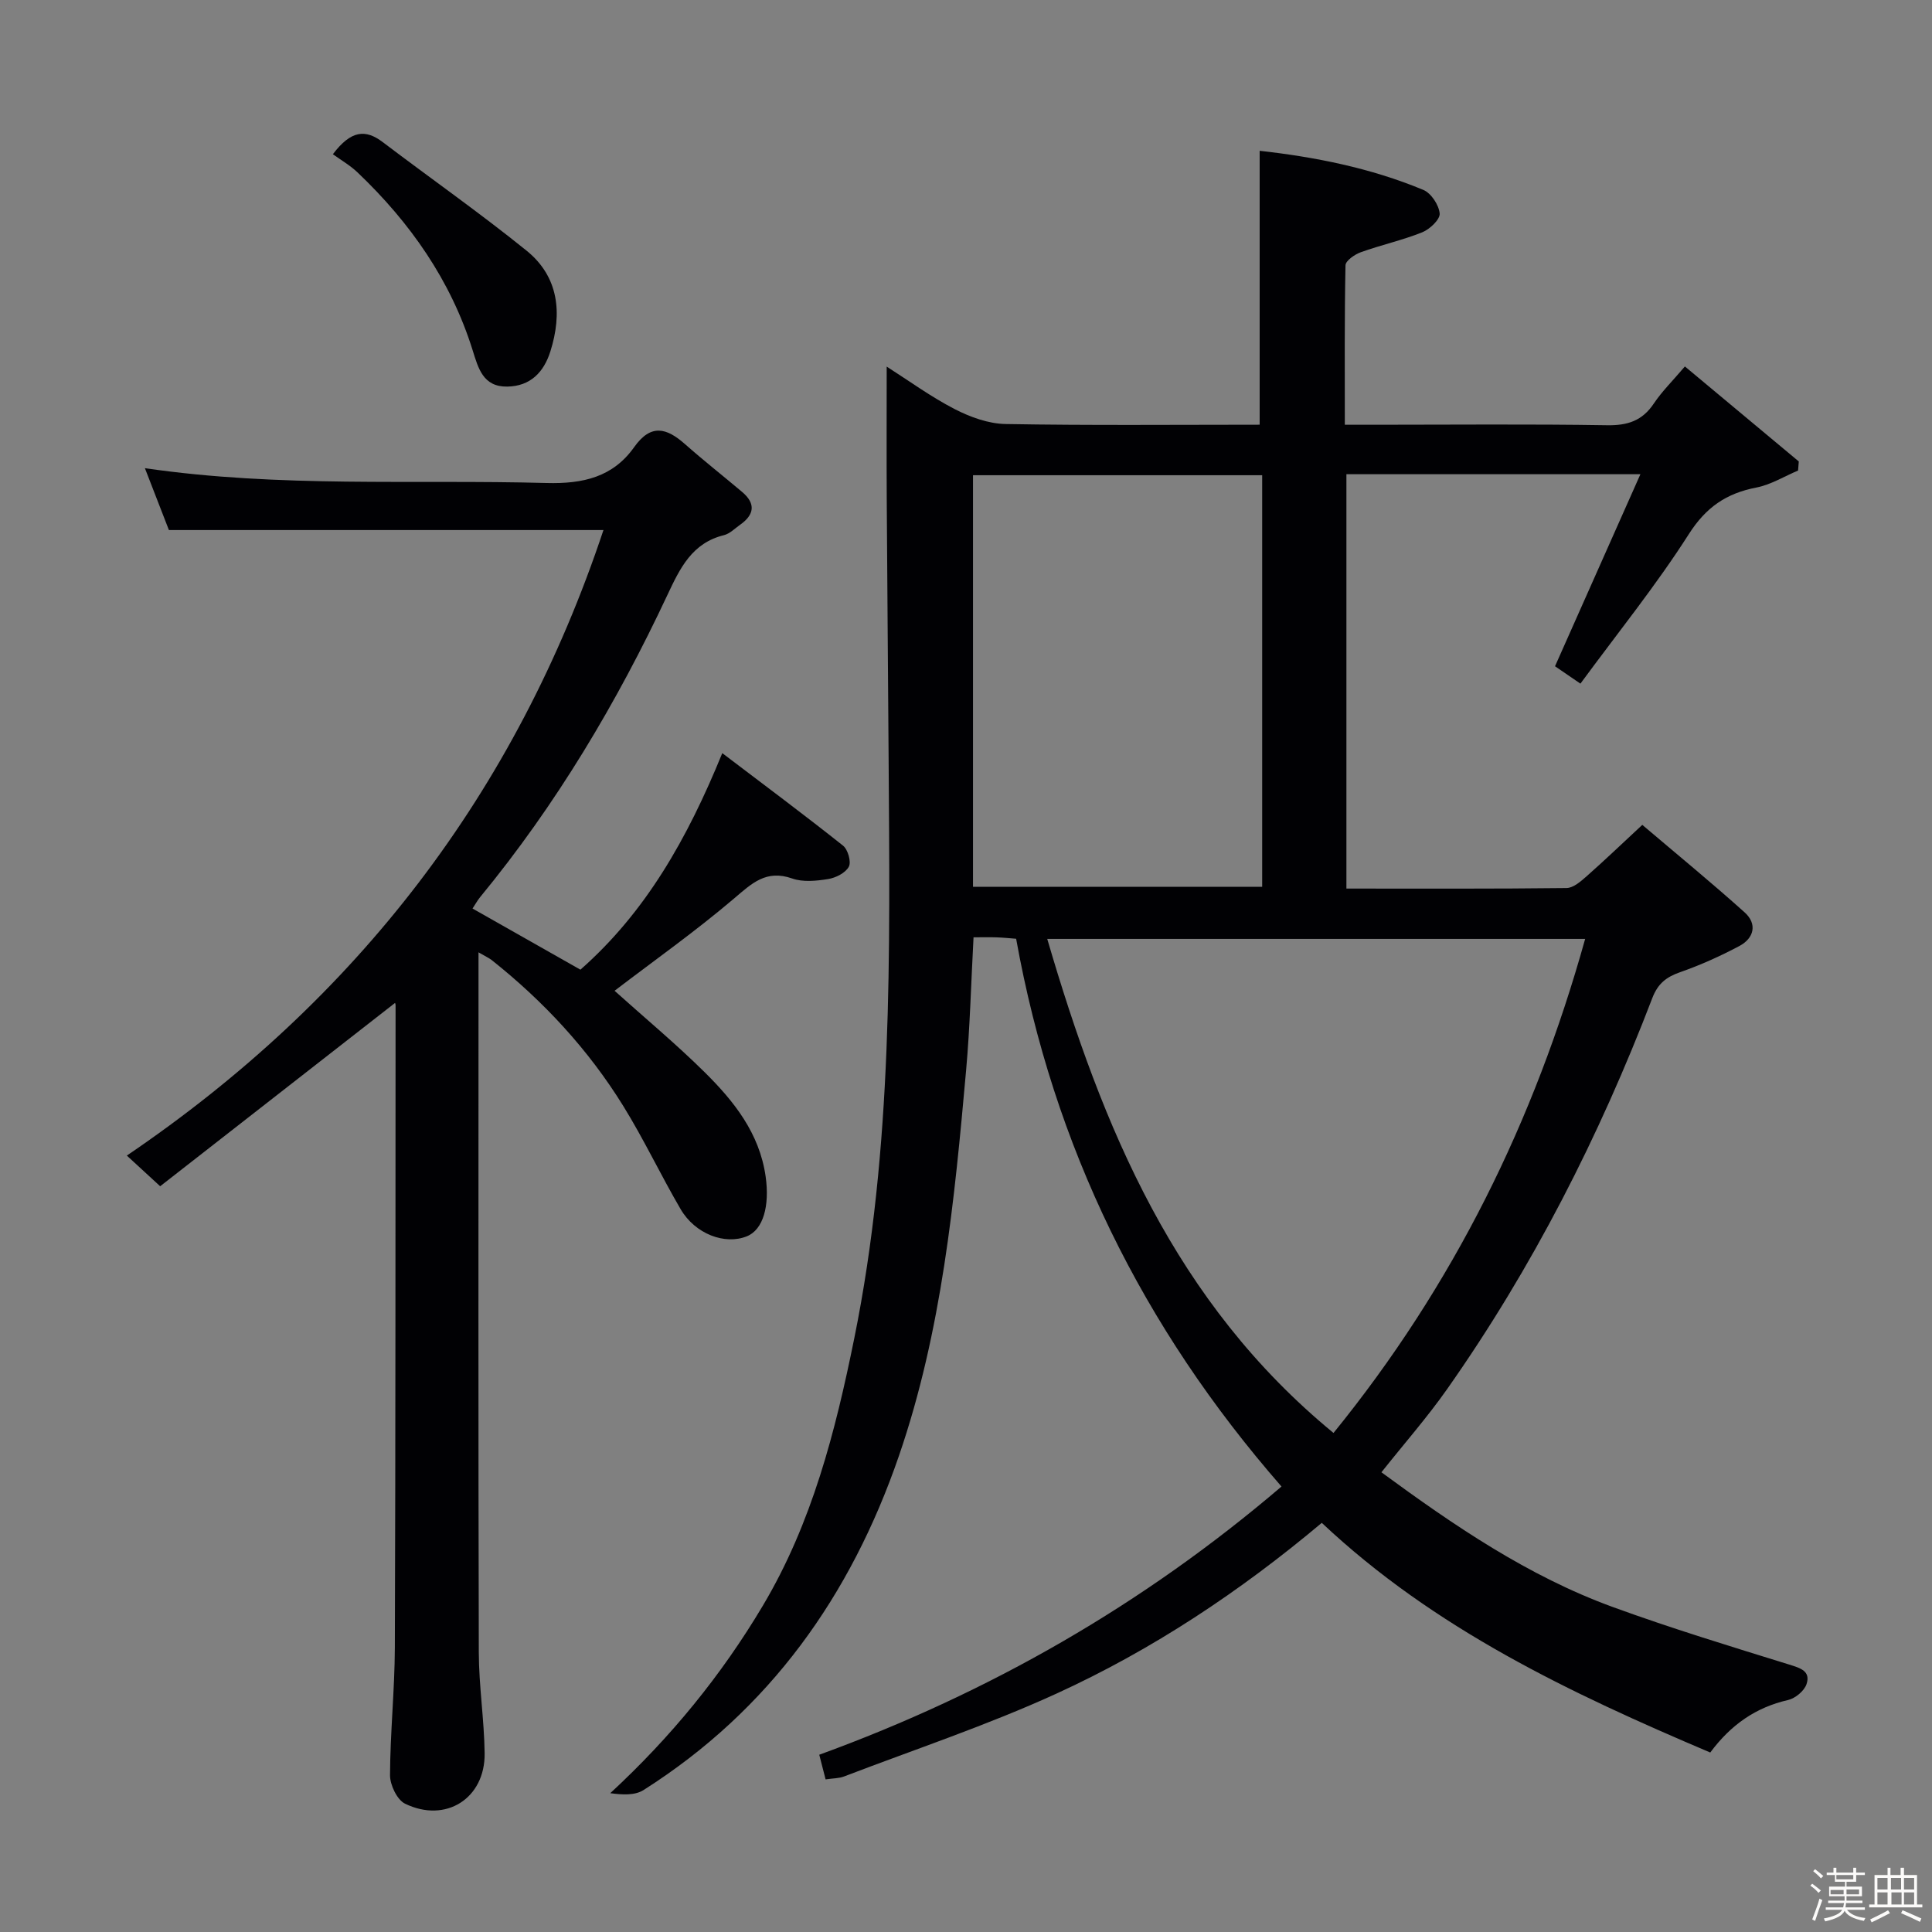 <svg enable-background="new 0 0 400 400" viewBox="0 0 400 400" xmlns="http://www.w3.org/2000/svg"><rect x="0" y="0" width="400" height="400" fill="#808080" stroke="none"/><path d="m374.8 390.4.4-.4c.7.5 1.3 1 1.8 1.4l-.5.5c-.5-.6-1.1-1.1-1.7-1.5zm1 7.3-.6-.3c.5-1.4 1.1-2.8 1.5-4.3.2.1.4.2.6.3-.5 1.3-1 2.8-1.5 4.3zm-.4-10.3.4-.4c.4.3 1 .8 1.7 1.4l-.5.5c-.4-.5-1-1-1.6-1.5zm2.5.3h1.7v-1h.6v1h3.5v-1h.6v1h1.8v.5h-1.8v1.4h-2v1h3.2v2h-3.2v.9h3.3v.5h-3.4c0 .3-.1.6-.1.9h4v.5h-3.7c.7.9 1.9 1.5 3.8 1.7-.1.2-.2.4-.3.6-2.1-.4-3.5-1.1-4-2.1-.4 1-1.8 1.7-4 2.2-.1-.2-.2-.4-.3-.6 2.1-.4 3.4-1 3.8-1.8h-3.4v-.5h3.6c.1-.3.1-.6.2-.9h-3.3v-.5h3.4c0-.3 0-.6 0-.9h-3.2v-2h3.3v-1h-2.1v-1.4h-1.7v-.5zm1.1 3.5v1h2.7c0-.3 0-.4 0-.4 0-.1 0-.2 0-.2 0-.1 0-.2 0-.3h-2.7zm1.2-3v.9h3.5v-.9zm4.7 3h-2.6v.6.4h2.6z" fill="#fcfbfa"/><path d="m393.6 386.7h.6v1.5h2.7v6.1h1.1v.6h-11v-.6h1.1v-6.1h2.7v-1.5h.6v1.5h2.1v-1.5zm-2.7 8.8.4.6c-1.2.6-2.5 1.3-3.8 1.9-.1-.2-.2-.4-.3-.6 1.2-.6 2.5-1.2 3.7-1.9zm-2.2-6.7v2.4h2.1v-2.4zm0 3v2.5h2.1v-2.5zm2.8-3v2.4h2.1v-2.4zm.1 3v2.5h2.1v-2.5h-2.2zm5.9 6.1c-1.4-.7-2.7-1.3-3.9-1.8l.3-.6c1.5.6 2.7 1.2 3.9 1.7zm-1.2-9.1h-2.1v2.4h2.1zm-2.1 3v2.5h2.1v-2.5z" fill="#fcfbfa"/><g fill="#010104"><path d="m273.66 315.29c-16.9 14.2-35.05 26.26-54.9 35.34-14.3 6.54-29.3 11.54-44.01 17.17-1.04.4-2.25.37-3.82.6-.43-1.69-.83-3.22-1.31-5.1 35.28-12.85 67.09-31.1 95.7-55.53-28.8-32.99-47.19-70.35-54.94-113.41-1.16-.09-2.59-.24-4.03-.29-1.48-.05-2.97-.01-4.79-.01-.51 9.39-.73 18.5-1.54 27.56-2.41 26.98-5.01 53.93-13.91 79.81-9.96 28.95-26.78 52.63-52.87 69.18-1.79 1.14-4.39.99-6.89.65 12.58-11.63 23.02-24.43 31.57-38.79 10.2-17.12 15.04-36.1 18.94-55.35 8.04-39.59 7.38-79.73 7.12-119.83-.12-17.99-.28-35.99-.39-53.98-.05-8.95-.01-17.91-.01-27.41 4.61 2.94 9.14 6.25 14.06 8.79 3.22 1.66 7.01 3.04 10.57 3.1 17.48.31 34.98.14 52.59.14 0-18.94 0-37.61 0-56.71 11.28 1.26 22.88 3.51 33.89 8.1 1.61.67 3.22 3.12 3.38 4.88.11 1.22-2.04 3.26-3.6 3.89-4.13 1.66-8.53 2.62-12.73 4.13-1.26.45-3.15 1.76-3.17 2.71-.22 10.79-.14 21.59-.14 33.01h6.3c16 0 32-.16 48 .1 4.25.07 7.29-.92 9.68-4.5 1.65-2.47 3.82-4.6 6.43-7.67 7.96 6.64 15.77 13.15 23.58 19.67-.05.63-.1 1.25-.15 1.88-2.87 1.21-5.64 2.94-8.64 3.52-6.2 1.2-10.41 4.05-13.98 9.65-6.78 10.62-14.75 20.48-22.44 30.95-2.29-1.56-3.87-2.65-5.26-3.6 5.84-13.13 11.59-26.07 17.68-39.76-21.26 0-40.89 0-60.87 0v85.79c15.34 0 30.46.07 45.58-.11 1.39-.02 2.94-1.37 4.13-2.42 3.74-3.3 7.34-6.75 11.55-10.66 7.12 6.05 14.3 11.93 21.19 18.12 2.65 2.38 1.97 5.33-1.09 6.96-3.93 2.09-8.04 3.94-12.24 5.41-2.88 1-4.63 2.36-5.78 5.35-10.98 28.67-24.82 55.87-42.51 81.01-4.1 5.83-8.83 11.21-13.58 17.19 14.96 10.98 30.3 21.48 47.94 27.91 12.01 4.38 24.26 8.11 36.48 11.9 2.34.73 4.49 1.35 3.59 4.06-.47 1.4-2.33 2.94-3.82 3.28-6.65 1.52-11.82 5.09-16.11 10.87-28.94-12.29-57.1-25.59-80.43-47.55zm54.53-120.9c-37.29 0-73.84 0-111.37 0 11.45 39.11 26.41 75.29 59.27 102.29 24.87-30.63 41.57-64.55 52.1-102.29zm-126.74-10.78h59.87c0-28.63 0-56.87 0-85.22-20.13 0-39.97 0-59.87 0z"/><path d="m99.07 197.17v5.47c0 46.49-.06 92.98.06 139.47.02 6.97 1.12 13.93 1.21 20.9.11 9.33-8.05 14.53-16.49 10.42-1.65-.81-3.11-3.89-3.1-5.91.04-8.8.96-17.61 1-26.41.15-44.32.12-88.65.15-132.97 0-.31-.16-.61-.13-.48-16.12 12.58-32.37 25.27-48.61 37.94-2.7-2.48-4.38-4.03-6.9-6.35 47.67-32.34 80.59-75.21 98.68-129.51-29.86 0-59.68 0-89.97 0-1.48-3.81-3.14-8.09-4.97-12.81 27.92 4.08 55.56 2.32 83.13 3.07 7.61.21 13.78-1.24 18.17-7.43 3.48-4.91 6.72-3.98 10.52-.62 3.86 3.41 7.92 6.6 11.85 9.92 2.87 2.43 2.48 4.73-.46 6.79-1.08.76-2.11 1.84-3.33 2.14-6.59 1.62-9.08 6.81-11.67 12.32-10.49 22.38-23.07 43.5-38.82 62.64-.51.62-.9 1.34-1.56 2.34 7.5 4.25 14.8 8.38 22.34 12.66 13.49-11.88 22.12-27.05 29.37-44.83 8.61 6.54 16.91 12.72 25 19.15 1.01.8 1.74 3.37 1.2 4.36-.69 1.29-2.71 2.31-4.3 2.56-2.43.39-5.2.67-7.43-.12-5.38-1.89-8.33.99-12.05 4.16-7.92 6.74-16.45 12.77-24.72 19.09 6.17 5.55 12.68 10.96 18.67 16.88 6.06 6 11.34 12.61 12.61 21.59.85 6.03-.48 10.98-3.89 12.36-4.54 1.84-10.7-.46-13.71-5.61-4.11-7.03-7.59-14.43-11.87-21.35-7.24-11.71-16.5-21.7-27.29-30.26-.6-.45-1.33-.77-2.69-1.57z"/><path d="m68.92 31.93c3.8-5.04 6.81-5.17 10.33-2.5 9.9 7.51 20.09 14.65 29.75 22.45 6.71 5.42 7.44 12.98 4.95 20.87-1.35 4.28-4.11 7.22-8.94 7.29-5 .07-5.99-3.81-7.16-7.54-4.52-14.45-12.93-26.42-23.79-36.77-1.54-1.48-3.44-2.57-5.14-3.8z"/></g></svg>